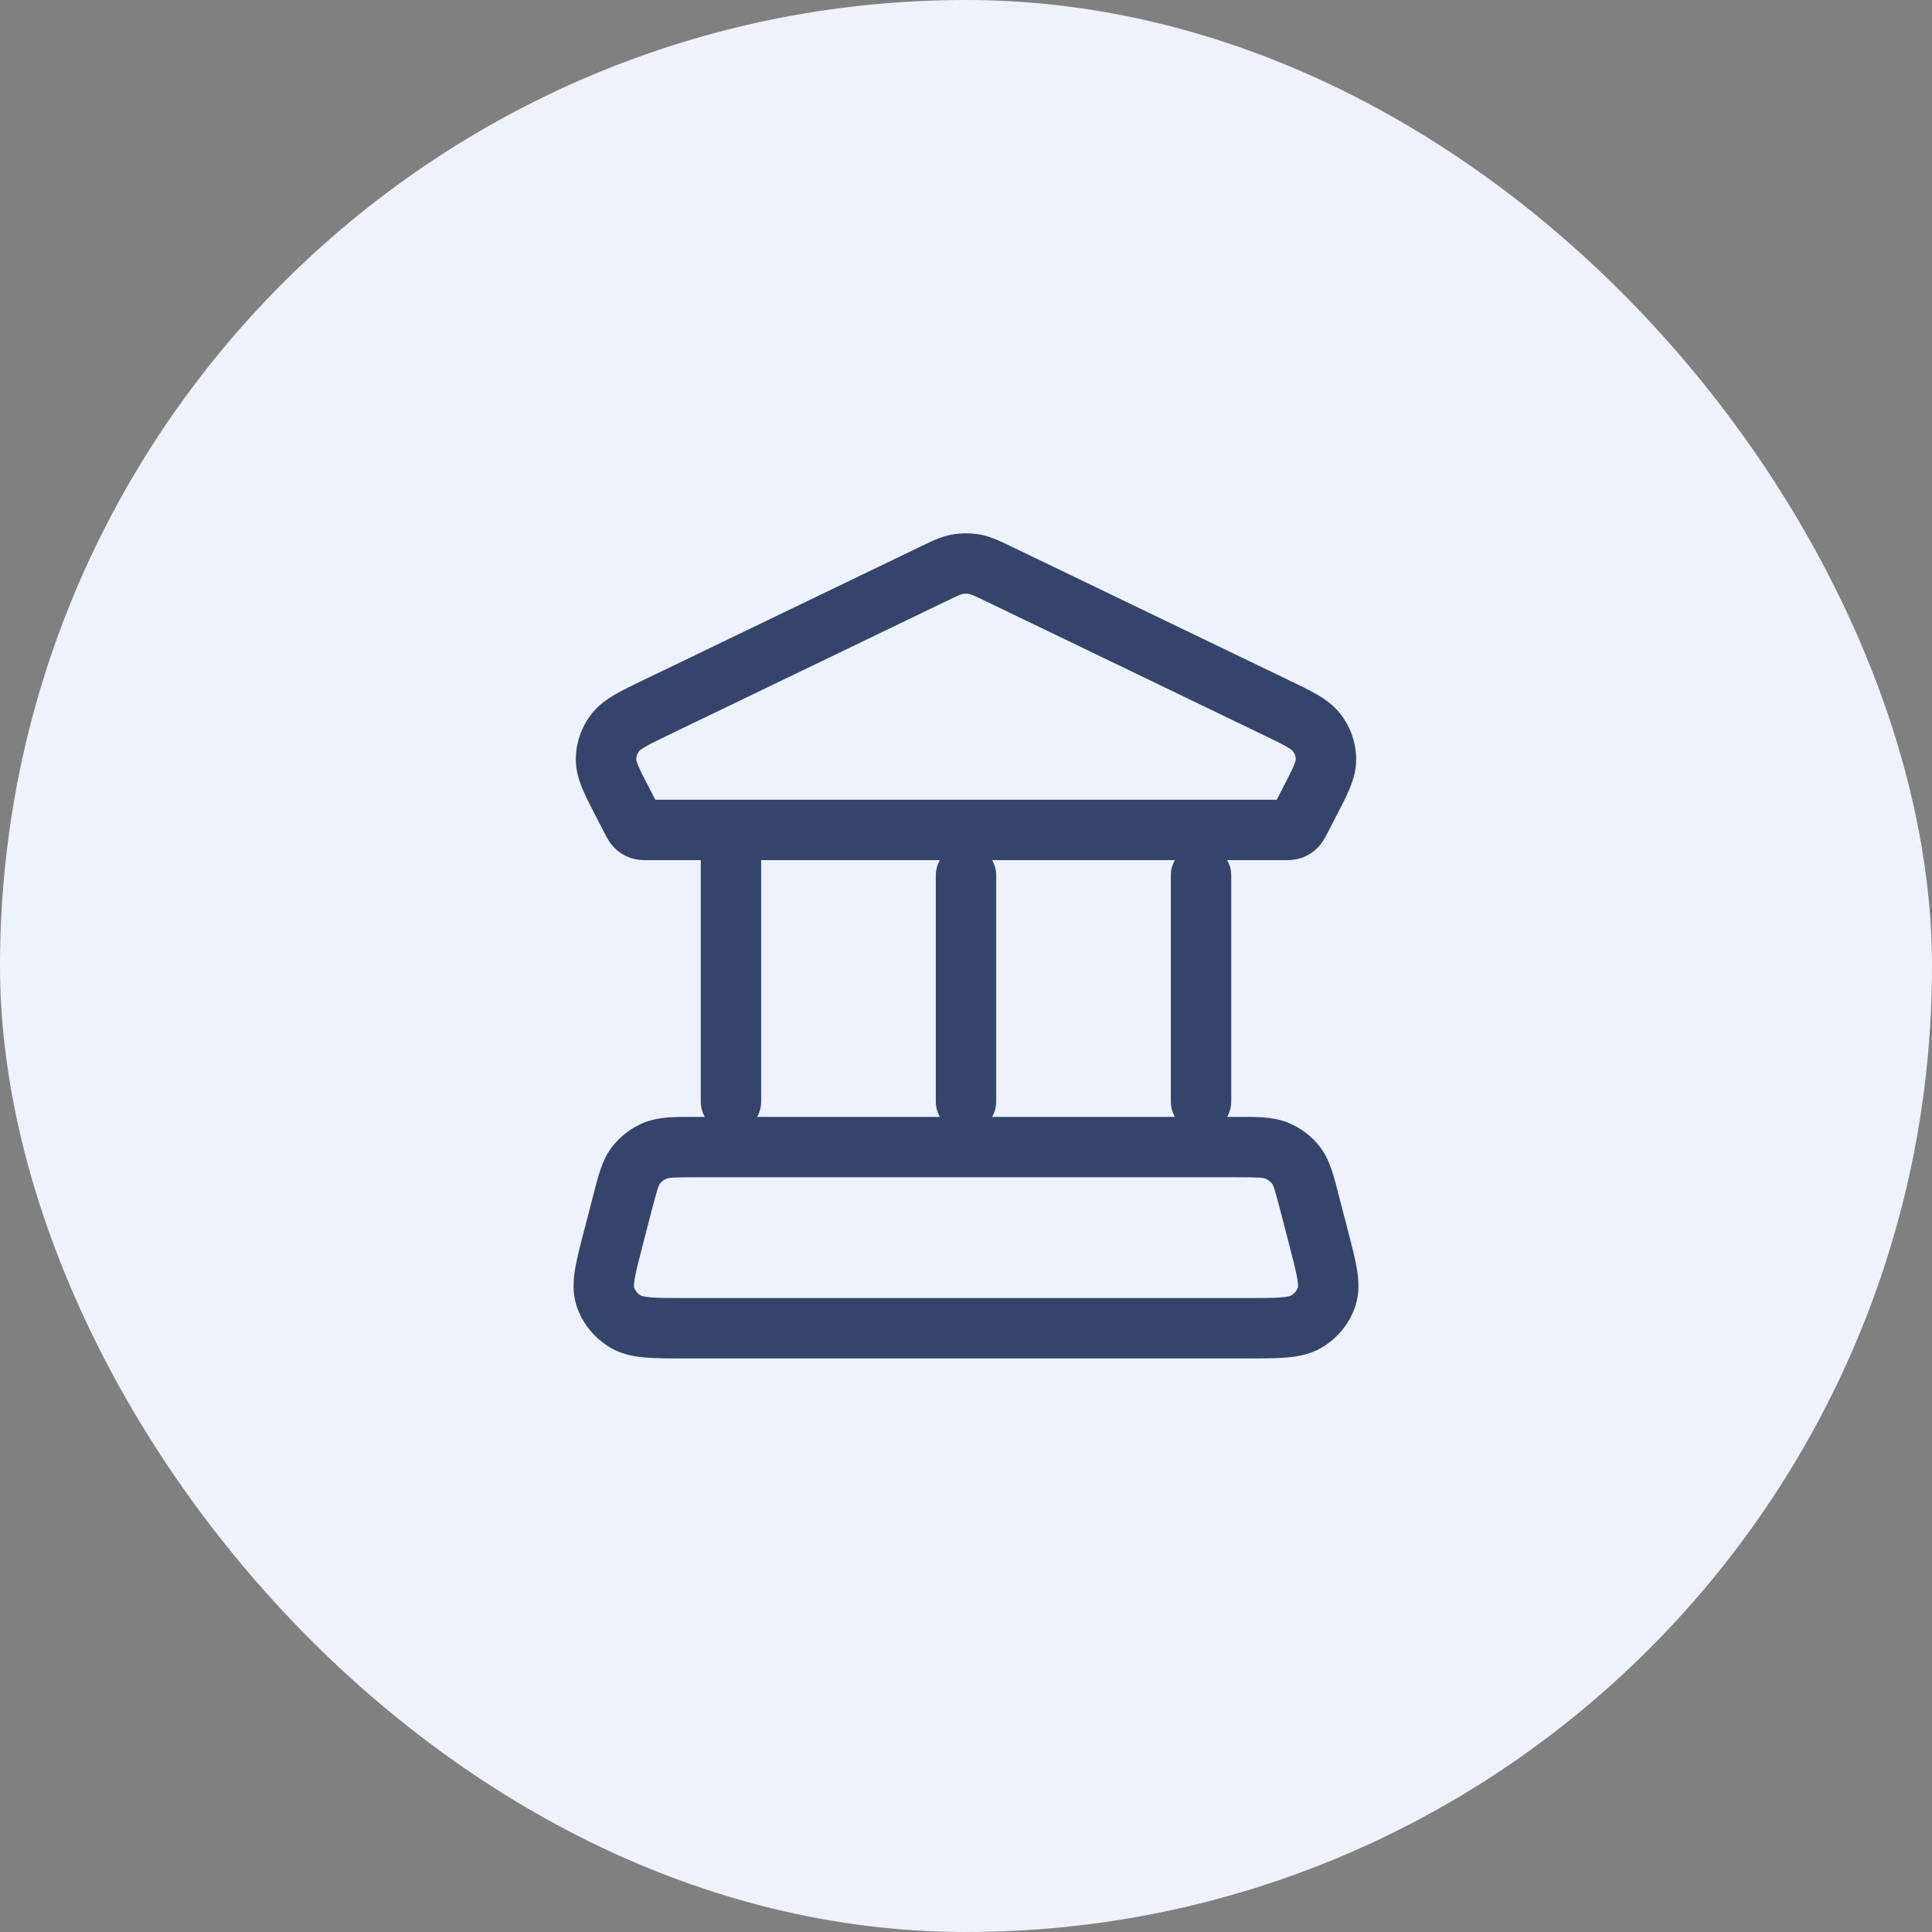 <svg width="64" height="64" viewBox="0 0 64 64" fill="none" xmlns="http://www.w3.org/2000/svg">
<rect x="0" y="0" width="64" height="64" fill="#808080" stroke="none"/>
<rect width="64" height="64" rx="32" fill="#EEF2FC"/>
<path d="M43.683 41.017L44.651 40.766L44.651 40.766L43.683 41.017ZM43.372 39.816L42.404 40.067L42.404 40.067L43.372 39.816ZM20.628 39.816L19.66 39.565H19.66L20.628 39.816ZM20.317 41.017L21.285 41.268L20.317 41.017ZM21.713 38.115L21.337 37.188H21.337L21.713 38.115ZM21.07 38.599L21.859 39.212L21.859 39.212L21.07 38.599ZM42.931 38.599L42.141 39.212L42.931 38.599ZM42.287 38.115L42.663 37.188H42.663L42.287 38.115ZM43.27 43.783L42.765 42.919L43.27 43.783ZM43.95 42.943L44.903 43.248L44.903 43.248L43.95 42.943ZM20.73 43.783L21.235 42.919H21.235L20.73 43.783ZM20.05 42.943L21.002 42.637L20.05 42.943ZM30.886 19.026L30.452 18.126L30.886 19.026ZM21.771 23.418L22.206 24.319L21.771 23.418ZM20.657 26.64L19.77 27.1H19.77L20.657 26.64ZM20.928 27.161L21.816 26.701L21.816 26.701L20.928 27.161ZM43.072 27.161L42.184 26.701V26.701L43.072 27.161ZM43.343 26.64L42.455 26.179L42.455 26.179L43.343 26.64ZM42.229 23.418L42.663 22.517V22.517L42.229 23.418ZM33.114 19.026L33.548 18.126L33.114 19.026ZM43.925 25.152L44.925 25.144V25.144L43.925 25.152ZM43.621 24.272L42.827 24.88V24.88L43.621 24.272ZM20.379 24.272L19.585 23.664L19.585 23.664L20.379 24.272ZM20.075 25.152L19.075 25.144V25.144L20.075 25.152ZM42.786 27.473L42.471 26.524L42.471 26.524L42.786 27.473ZM42.932 27.386L43.618 28.113L43.618 28.113L42.932 27.386ZM21.214 27.473L21.529 26.524H21.529L21.214 27.473ZM21.068 27.386L20.382 28.113L20.382 28.113L21.068 27.386ZM31.713 18.692L31.535 17.708L31.713 18.692ZM32.287 18.692L32.465 17.708L32.287 18.692ZM23.214 36.497C23.214 37.049 23.662 37.497 24.214 37.497C24.767 37.497 25.214 37.049 25.214 36.497H23.214ZM25.214 27.493C25.214 26.941 24.767 26.493 24.214 26.493C23.662 26.493 23.214 26.941 23.214 27.493H25.214ZM31 36.497C31 37.049 31.448 37.497 32 37.497C32.552 37.497 33 37.049 33 36.497H31ZM33 28.994C33 28.442 32.552 27.994 32 27.994C31.448 27.994 31 28.442 31 28.994H33ZM38.786 36.497C38.786 37.049 39.233 37.497 39.786 37.497C40.338 37.497 40.786 37.049 40.786 36.497H38.786ZM40.786 28.994C40.786 28.442 40.338 27.994 39.786 27.994C39.233 27.994 38.786 28.442 38.786 28.994H40.786ZM22.734 45H41.266V43H22.734V45ZM44.651 40.766L44.34 39.565L42.404 40.067L42.715 41.268L44.651 40.766ZM40.955 36.998H23.045V38.998H40.955V36.998ZM19.66 39.565L19.349 40.766L21.285 41.268L21.596 40.067L19.66 39.565ZM23.045 36.998C22.44 36.998 21.852 36.98 21.337 37.188L22.088 39.042C22.153 39.016 22.26 38.998 23.045 38.998V36.998ZM21.596 40.067C21.788 39.326 21.828 39.252 21.859 39.212L20.28 37.985C19.934 38.43 19.806 39.005 19.66 39.565L21.596 40.067ZM21.337 37.188C20.922 37.356 20.556 37.63 20.28 37.985L21.859 39.212C21.915 39.141 21.993 39.08 22.088 39.042L21.337 37.188ZM44.34 39.565C44.194 39.005 44.066 38.43 43.72 37.985L42.141 39.212C42.172 39.252 42.212 39.326 42.404 40.067L44.34 39.565ZM40.955 38.998C41.74 38.998 41.847 39.016 41.912 39.042L42.663 37.188C42.148 36.98 41.56 36.998 40.955 36.998V38.998ZM43.72 37.985C43.444 37.63 43.078 37.356 42.663 37.188L41.912 39.042C42.007 39.08 42.085 39.141 42.141 39.212L43.72 37.985ZM41.266 45C41.792 45 42.25 45.001 42.621 44.969C42.998 44.937 43.4 44.865 43.774 44.646L42.765 42.919C42.765 42.919 42.762 42.921 42.754 42.925C42.745 42.928 42.73 42.933 42.706 42.939C42.656 42.952 42.577 42.966 42.451 42.977C42.185 42.999 41.828 43 41.266 43V45ZM42.715 41.268C42.852 41.795 42.936 42.124 42.977 42.373C43.016 42.613 42.992 42.657 42.998 42.637L44.903 43.248C45.037 42.828 45.011 42.417 44.951 42.049C44.892 41.689 44.778 41.256 44.651 40.766L42.715 41.268ZM43.774 44.646C44.307 44.335 44.713 43.84 44.903 43.248L42.998 42.637C42.963 42.747 42.884 42.85 42.765 42.919L43.774 44.646ZM22.734 43C22.172 43 21.815 42.999 21.549 42.977C21.423 42.966 21.344 42.952 21.294 42.939C21.27 42.933 21.255 42.928 21.246 42.925C21.238 42.921 21.235 42.919 21.235 42.919L20.226 44.646C20.6 44.865 21.002 44.937 21.379 44.969C21.75 45.001 22.208 45 22.734 45V43ZM19.349 40.766C19.222 41.256 19.108 41.689 19.049 42.049C18.989 42.417 18.963 42.828 19.097 43.248L21.002 42.637C21.008 42.657 20.984 42.613 21.023 42.373C21.064 42.124 21.148 41.795 21.285 41.268L19.349 40.766ZM21.235 42.919C21.116 42.85 21.037 42.747 21.002 42.637L19.097 43.248C19.287 43.84 19.693 44.335 20.226 44.646L21.235 42.919ZM21.485 28.493H42.515V26.493H21.485V28.493ZM30.452 18.126L21.337 22.517L22.206 24.319L31.32 19.927L30.452 18.126ZM19.77 27.1L20.04 27.622L21.816 26.701L21.545 26.179L19.77 27.1ZM43.96 27.622L44.23 27.1L42.455 26.179L42.184 26.701L43.96 27.622ZM42.663 22.517L33.548 18.126L32.68 19.927L41.794 24.319L42.663 22.517ZM44.23 27.1C44.418 26.739 44.587 26.414 44.704 26.134C44.826 25.843 44.928 25.515 44.925 25.144L42.925 25.16C42.925 25.148 42.931 25.189 42.858 25.364C42.781 25.549 42.658 25.788 42.455 26.179L44.23 27.1ZM41.794 24.319C42.199 24.514 42.449 24.635 42.629 24.741C42.714 24.79 42.763 24.825 42.793 24.849C42.807 24.86 42.816 24.868 42.82 24.873C42.825 24.877 42.826 24.88 42.827 24.88L44.414 23.664C44.191 23.372 43.913 23.174 43.639 23.014C43.373 22.859 43.038 22.698 42.663 22.517L41.794 24.319ZM44.925 25.144C44.921 24.607 44.74 24.089 44.414 23.664L42.827 24.88C42.892 24.965 42.924 25.063 42.925 25.16L44.925 25.144ZM21.337 22.517C20.962 22.698 20.627 22.859 20.361 23.014C20.087 23.174 19.809 23.372 19.585 23.664L21.173 24.88C21.174 24.88 21.175 24.877 21.18 24.873C21.184 24.868 21.193 24.86 21.207 24.849C21.237 24.825 21.286 24.79 21.371 24.741C21.551 24.635 21.801 24.514 22.206 24.319L21.337 22.517ZM21.545 26.179C21.342 25.788 21.219 25.549 21.142 25.364C21.069 25.189 21.075 25.148 21.075 25.16L19.075 25.144C19.072 25.515 19.174 25.843 19.296 26.134C19.413 26.414 19.582 26.739 19.77 27.1L21.545 26.179ZM19.585 23.664C19.26 24.089 19.079 24.607 19.075 25.144L21.075 25.16C21.076 25.063 21.108 24.965 21.173 24.88L19.585 23.664ZM42.515 28.493C42.584 28.493 42.85 28.506 43.102 28.422L42.471 26.524C42.511 26.511 42.546 26.503 42.574 26.498C42.6 26.494 42.618 26.493 42.62 26.492C42.621 26.492 42.616 26.493 42.596 26.493C42.576 26.493 42.552 26.493 42.515 26.493V28.493ZM42.184 26.701C42.168 26.733 42.157 26.753 42.148 26.77C42.14 26.786 42.138 26.79 42.139 26.787C42.141 26.783 42.152 26.766 42.169 26.743C42.188 26.718 42.213 26.689 42.245 26.659L43.618 28.113C43.817 27.925 43.93 27.678 43.96 27.622L42.184 26.701ZM43.102 28.422C43.292 28.358 43.469 28.254 43.618 28.113L42.245 26.659C42.312 26.596 42.389 26.551 42.471 26.524L43.102 28.422ZM21.485 26.493C21.448 26.493 21.424 26.493 21.404 26.493C21.384 26.493 21.378 26.492 21.38 26.492C21.382 26.493 21.4 26.494 21.426 26.498C21.454 26.503 21.489 26.511 21.529 26.524L20.898 28.422C21.15 28.506 21.416 28.493 21.485 28.493V26.493ZM20.04 27.622C20.07 27.678 20.183 27.925 20.382 28.113L21.755 26.659C21.787 26.689 21.812 26.718 21.831 26.743C21.848 26.766 21.859 26.783 21.861 26.787C21.863 26.79 21.86 26.786 21.852 26.77C21.843 26.753 21.832 26.733 21.816 26.701L20.04 27.622ZM21.529 26.524C21.611 26.551 21.688 26.596 21.755 26.659L20.382 28.113C20.531 28.254 20.707 28.358 20.898 28.422L21.529 26.524ZM31.32 19.927C31.779 19.706 31.842 19.685 31.891 19.677L31.535 17.708C31.156 17.777 30.81 17.953 30.452 18.126L31.32 19.927ZM33.548 18.126C33.19 17.953 32.844 17.777 32.465 17.708L32.109 19.677C32.158 19.685 32.221 19.706 32.68 19.927L33.548 18.126ZM31.891 19.677C31.963 19.663 32.037 19.663 32.109 19.677L32.465 17.708C32.158 17.653 31.842 17.653 31.535 17.708L31.891 19.677ZM25.214 36.497V27.493H23.214V36.497H25.214ZM33 36.497V28.994H31V36.497H33ZM40.786 36.497V28.994H38.786V36.497H40.786Z" fill="#34446A"/>
</svg>
